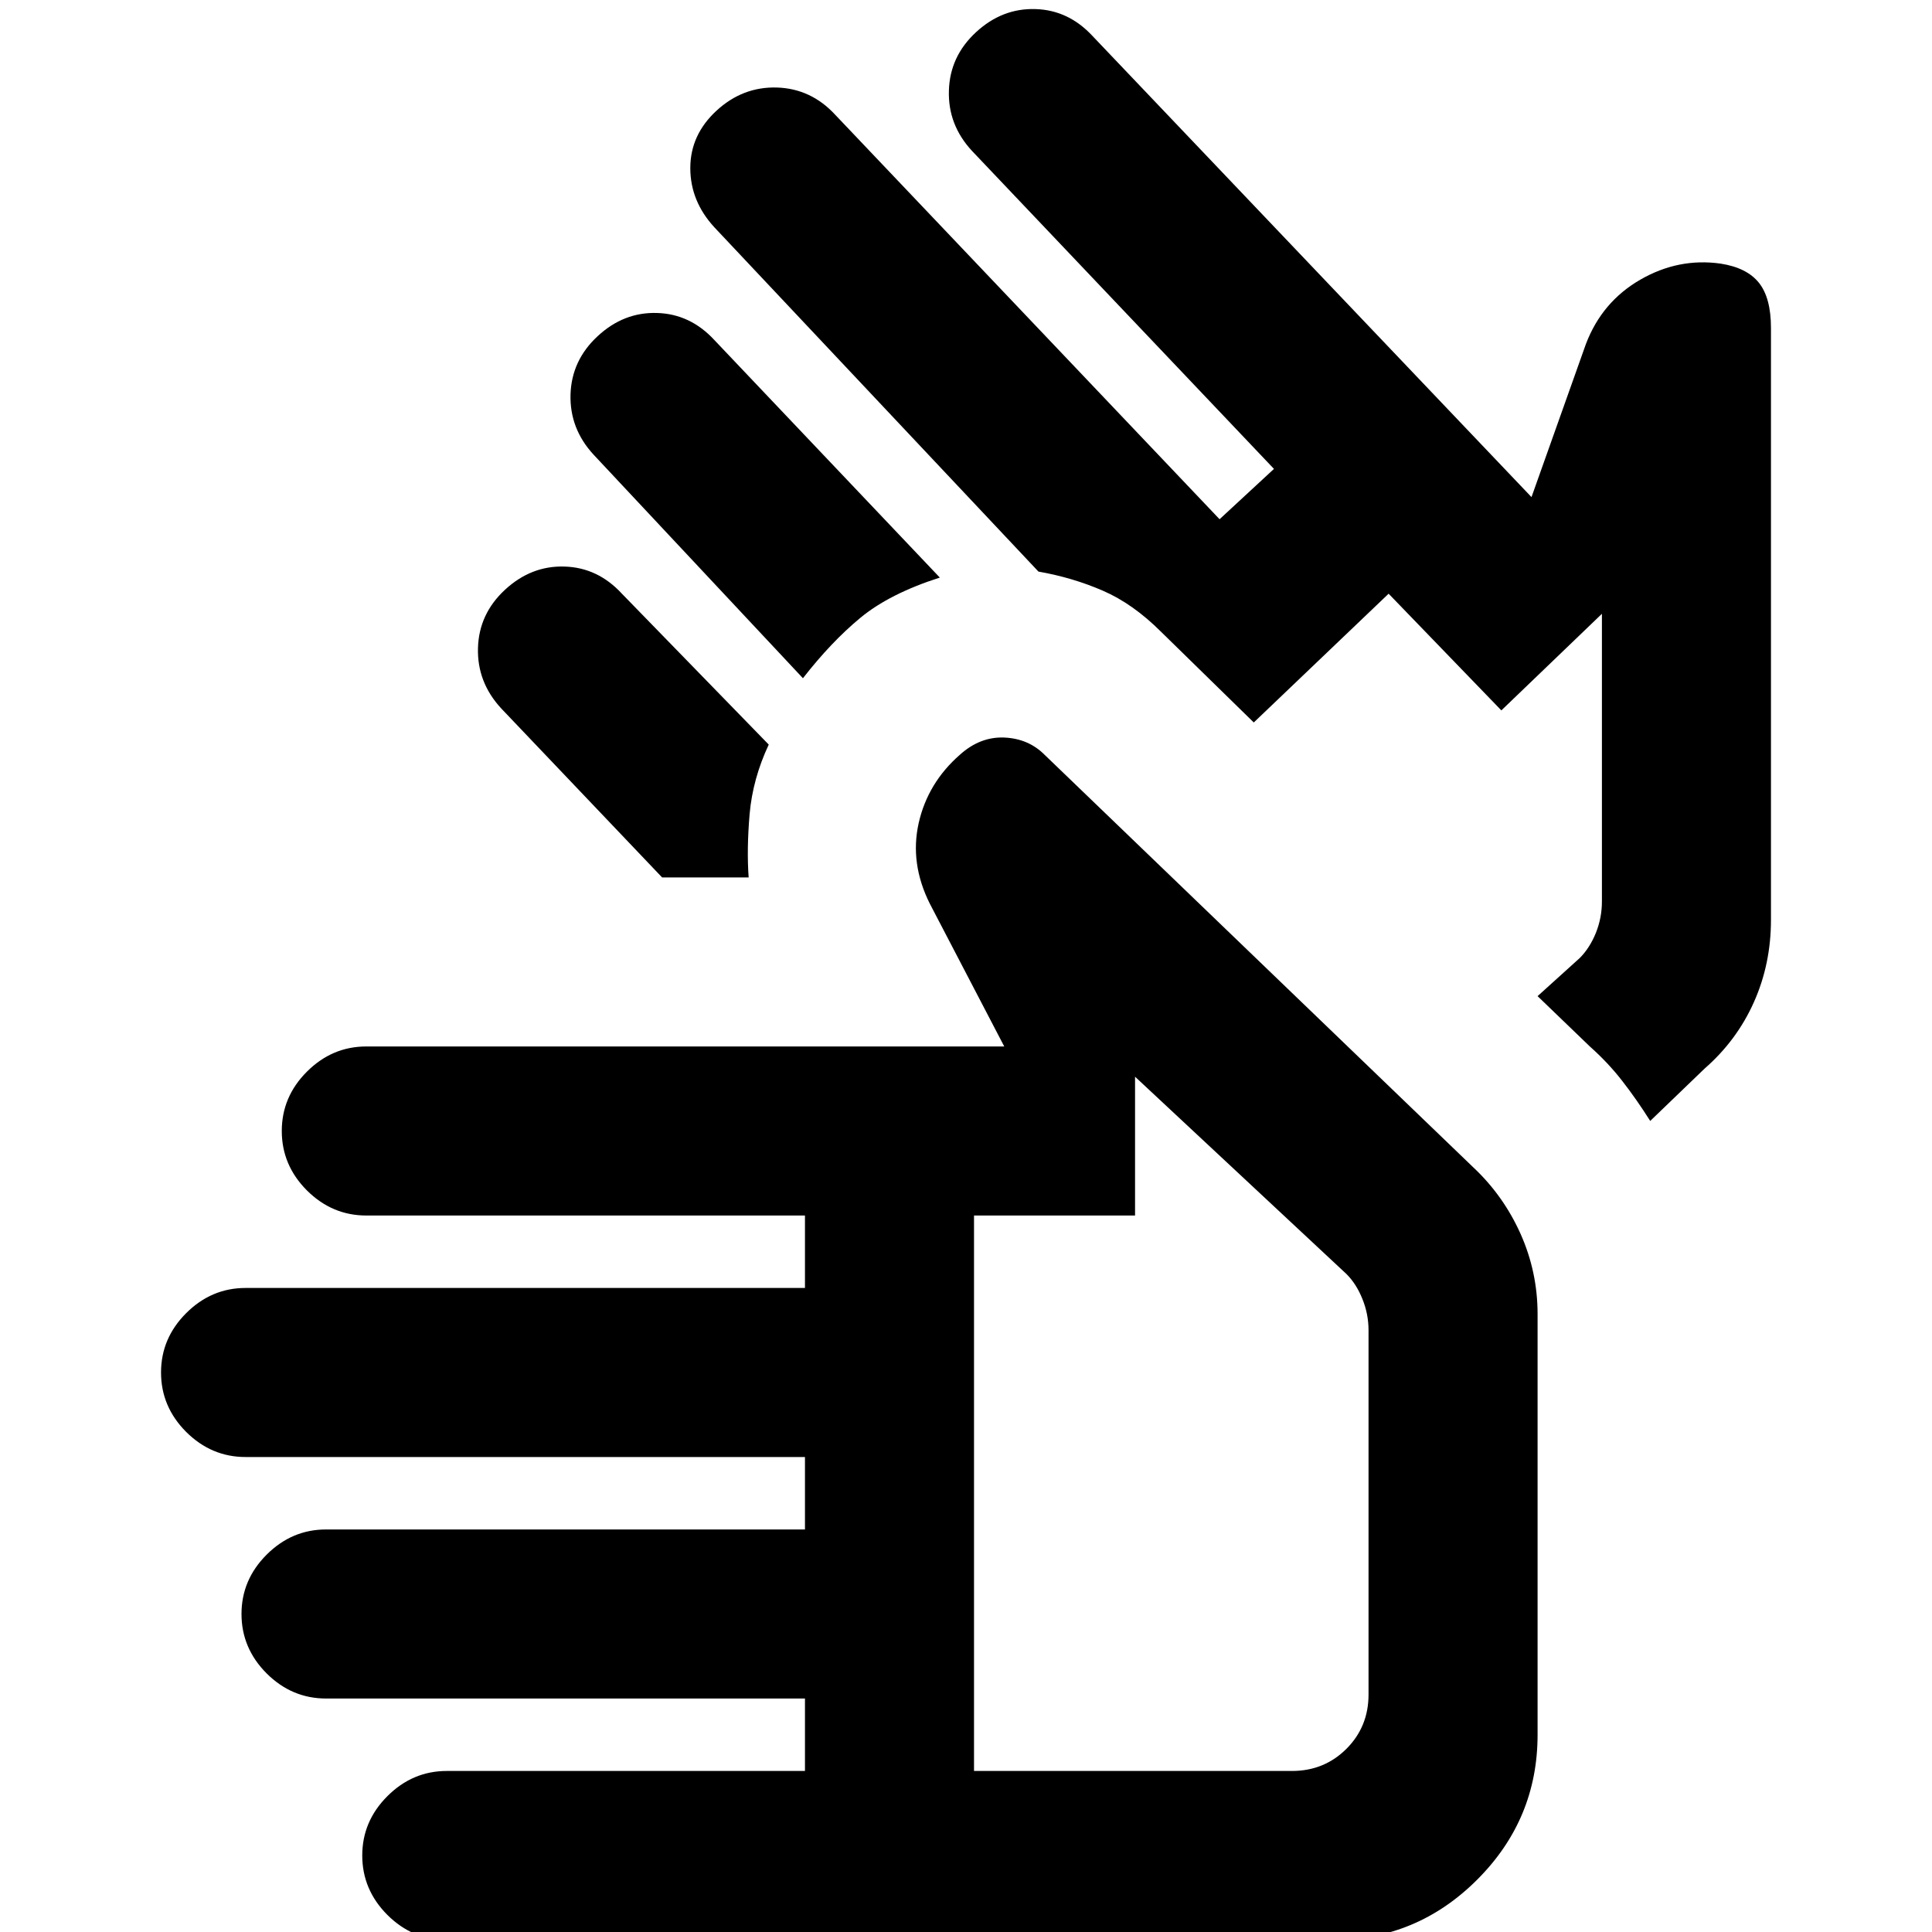 <svg xmlns="http://www.w3.org/2000/svg" height="20" width="20"><path d="M4.625 20.083q-.354 0-.615-.26-.26-.261-.26-.615t.26-.614q.261-.261.615-.261h3.708v-.75H3.375q-.354 0-.615-.26-.26-.261-.26-.615t.26-.614q.261-.261.615-.261h4.958v-.75H2.542q-.354 0-.615-.26-.26-.261-.26-.615t.26-.614q.261-.261.615-.261h5.791v-.75H3.792q-.354 0-.615-.26-.26-.261-.26-.615t.26-.614q.261-.261.615-.261h6.604l-.771-1.479q-.208-.416-.115-.833.094-.417.428-.709.208-.187.458-.177.25.011.416.177l4.438 4.271q.312.292.49.688.177.396.177.833v4.354q0 .875-.625 1.5t-1.5.625Zm5.458-1.75h3.292q.333 0 .563-.229.229-.229.229-.562v-3.771q0-.167-.063-.323-.062-.156-.166-.26l-2.188-2.042v1.437h-1.667ZM8.312 7.021 6.146 4.708q-.25-.27-.24-.625.011-.354.282-.604.27-.25.614-.239.344.01.594.281l2.333 2.458q-.521.167-.823.417-.302.25-.594.625ZM6.854 9.083l-1.666-1.75q-.25-.271-.24-.625.01-.354.281-.604t.615-.239q.344.01.594.281l1.52 1.562q-.166.354-.198.719-.031.365-.01.656h-.896Zm10.229 2.521q-.145-.229-.291-.416-.146-.188-.334-.355l-.541-.521.437-.395q.104-.105.167-.261.062-.156.062-.323V6.354l-1.041 1-1.167-1.208-1.396 1.333-.958-.937q-.292-.292-.604-.427-.313-.136-.667-.198L7.396 2.354q-.25-.271-.25-.614 0-.344.271-.594t.625-.24q.354.011.604.282l3.979 4.187.563-.521-3.126-3.292q-.25-.27-.239-.624.01-.355.281-.605t.615-.239q.343.01.593.281l4.542 4.771.563-1.584q.166-.437.562-.666.396-.229.833-.167.271.042.396.198t.125.469v6.125q0 .458-.177.854-.177.396-.51.687Zm-4.958 3.125Zm2.292-5.854Z"/></svg>